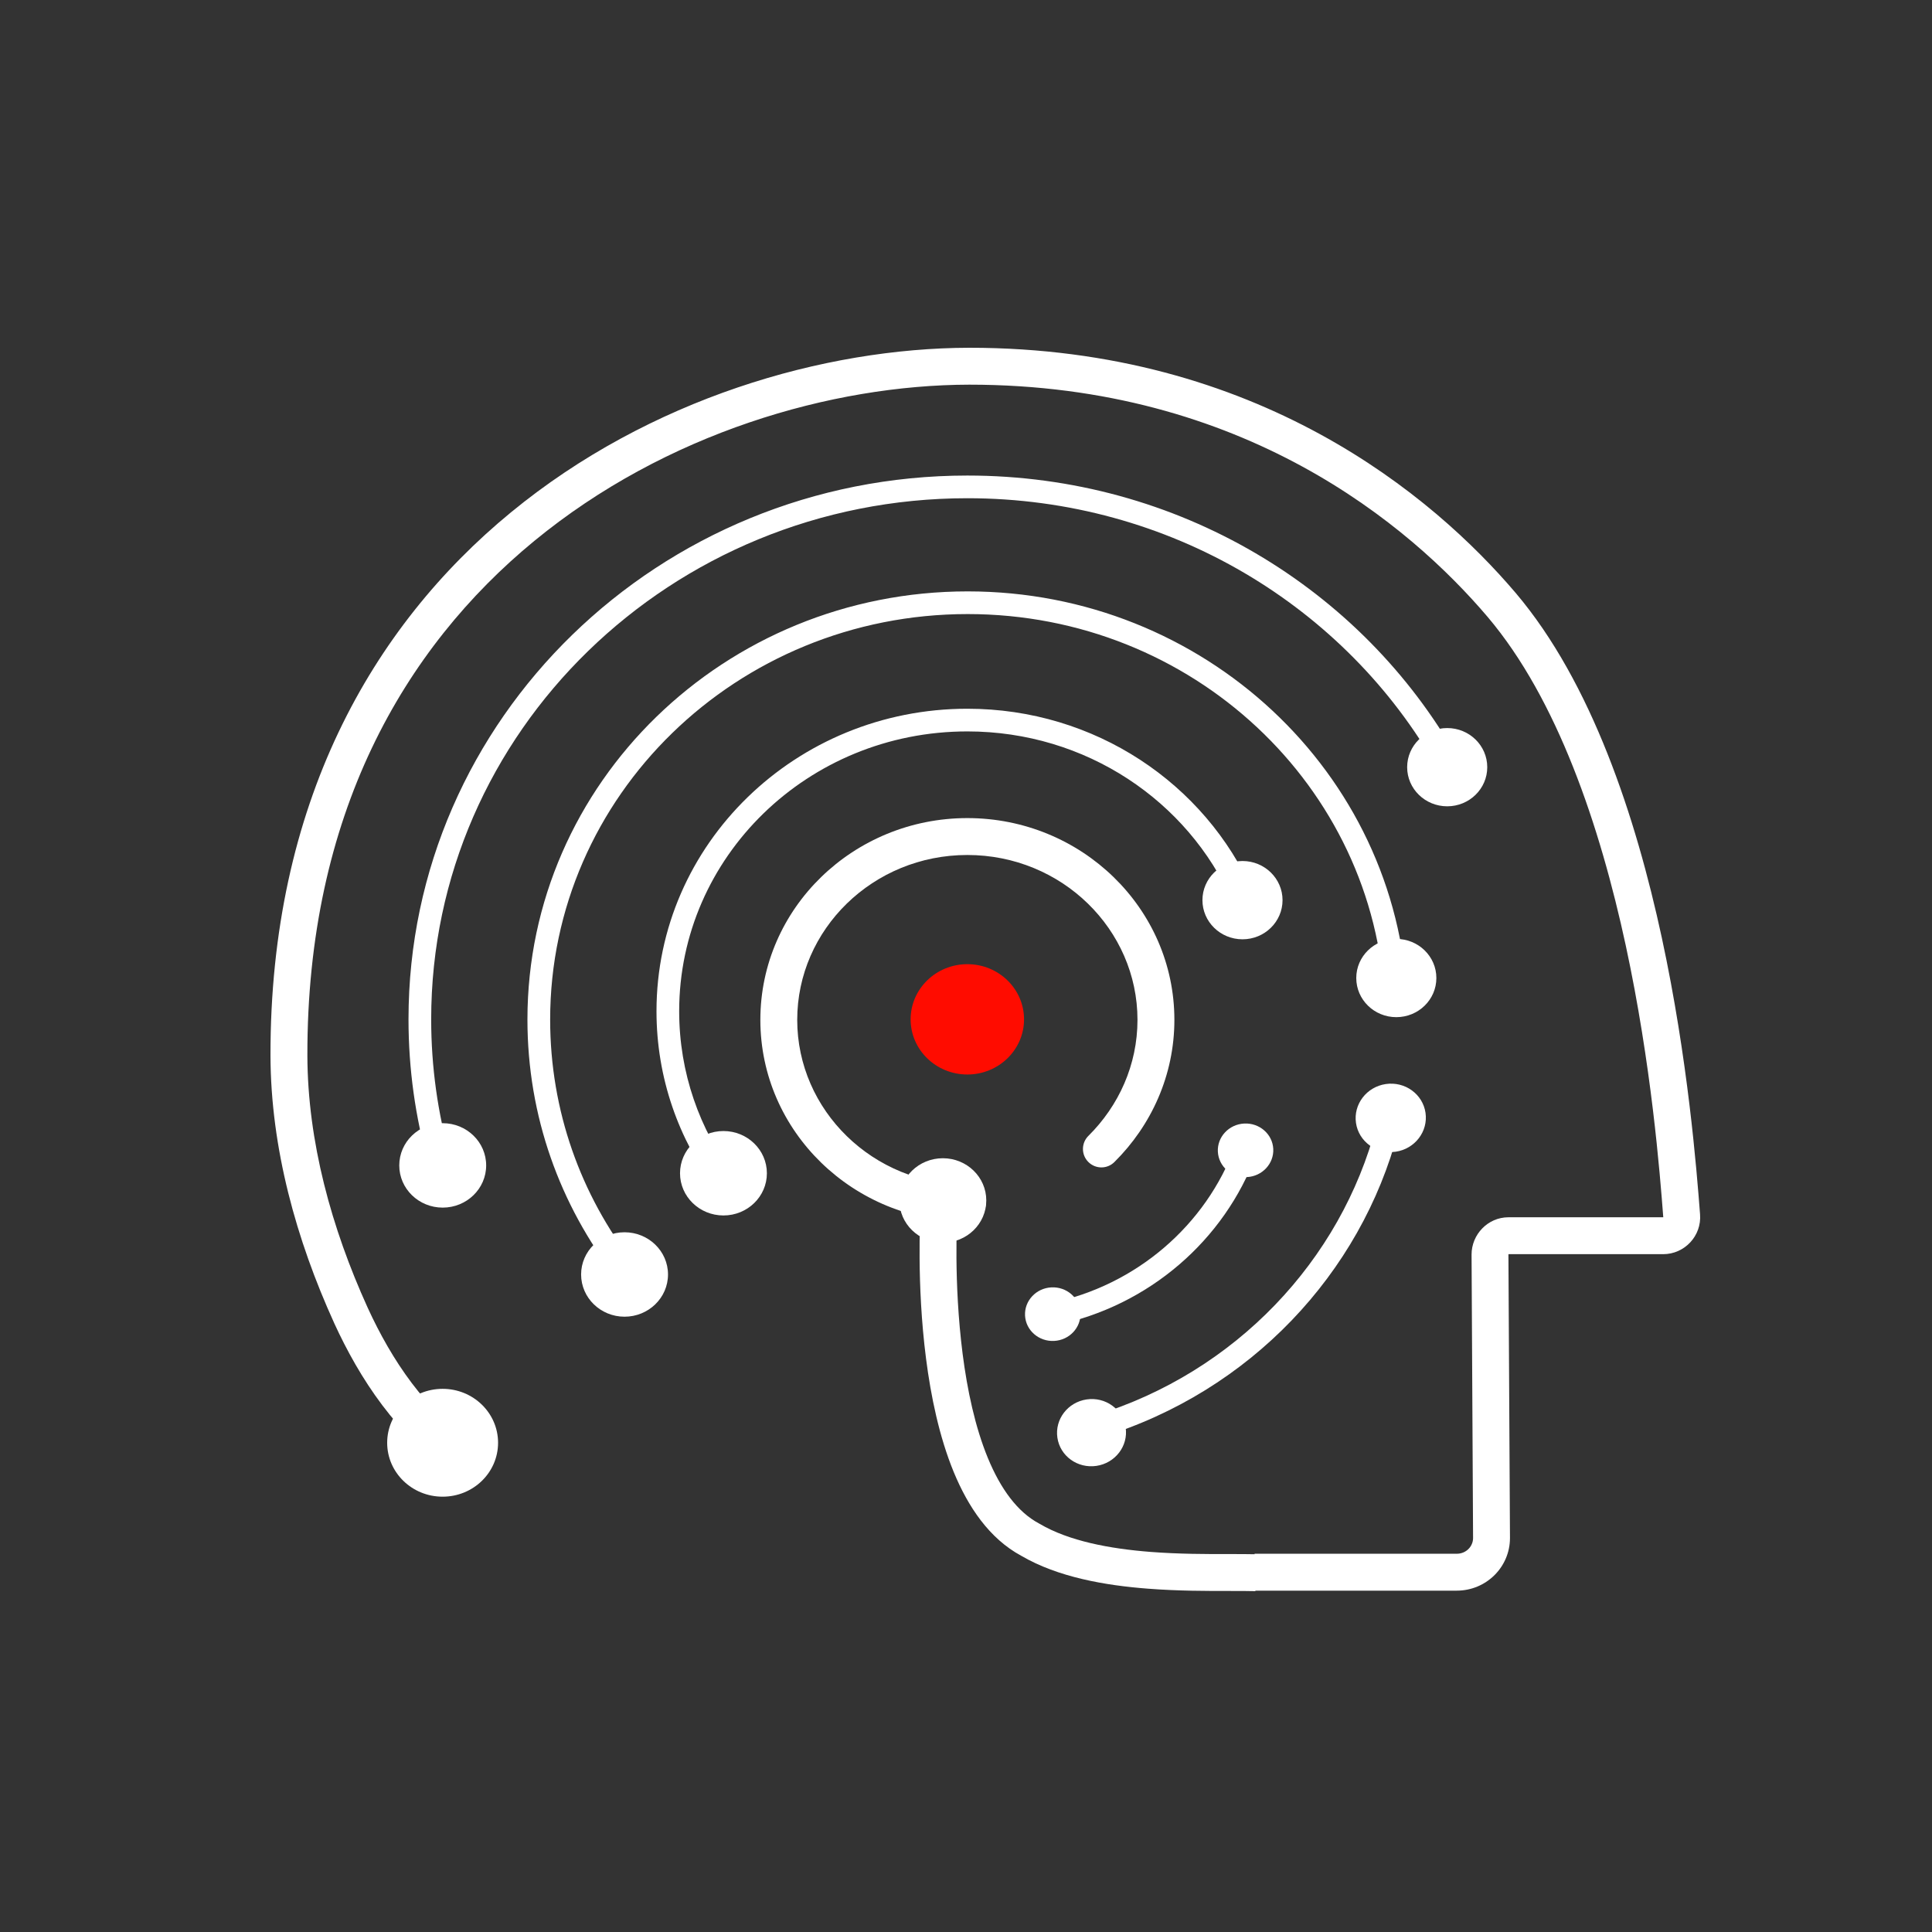 <svg xmlns="http://www.w3.org/2000/svg" width="50" height="50" viewBox="0 0 50 50" fill="none">
  <rect x="0" y="0" width="50" height="50" fill="#333333" stroke="none"/>
  <path fill-rule="evenodd" clip-rule="evenodd" d="M25.084 9L25.084 9C32.548 9 37.096 12.839 39.228 15.348C41.193 17.667 42.333 21.143 43.008 24.27C43.685 27.41 43.909 30.275 43.997 31.424C44.043 31.985 43.596 32.458 43.042 32.458H39.044C39.044 32.458 39.043 32.458 39.043 32.459C39.041 32.461 39.04 32.463 39.039 32.465C39.038 32.465 39.038 32.466 39.038 32.467C39.038 32.466 39.038 32.467 39.038 32.467L39.078 39.802V39.803C39.078 40.559 38.46 41.166 37.7 41.166H32.469V40.211H37.7C37.944 40.211 38.123 40.021 38.123 39.804C38.123 39.804 38.123 39.804 38.123 39.803L38.084 32.468V32.467C38.084 31.951 38.502 31.503 39.039 31.503H43.042C43.042 31.503 43.043 31.503 43.042 31.503C43.043 31.503 43.044 31.503 43.044 31.503C43.044 31.503 43.044 31.502 43.045 31.502C43.045 31.502 43.045 31.502 43.045 31.502L43.045 31.501L43.045 31.499C42.958 30.358 42.738 27.546 42.075 24.471C41.407 21.379 40.307 18.098 38.5 15.966C36.486 13.595 32.182 9.955 25.085 9.955C21.523 9.962 17.225 11.207 13.83 13.997C10.449 16.774 7.943 21.096 7.955 27.322C7.962 29.542 8.577 31.778 9.514 33.84C10.135 35.197 11.02 36.523 12.259 37.33L11.738 38.13C10.283 37.182 9.302 35.67 8.646 34.236L8.646 34.235C7.669 32.087 7.008 29.715 7 27.325C6.988 20.809 9.625 16.215 13.224 13.259C16.808 10.315 21.325 9.008 25.084 9Z" fill="white"/>
  <path d="M25.035 27.808C25.845 27.808 26.502 27.169 26.502 26.381C26.502 25.592 25.845 24.953 25.035 24.953C24.224 24.953 23.567 25.592 23.567 26.381C23.567 27.169 24.224 27.808 25.035 27.808Z" fill="#FF0C00"/>
  <path fill-rule="evenodd" clip-rule="evenodd" d="M25.035 22.127C22.591 22.127 20.632 24.054 20.632 26.394C20.632 28.734 22.591 30.661 25.035 30.661C25.299 30.661 25.513 30.875 25.513 31.139C25.513 31.402 25.299 31.616 25.035 31.616C22.089 31.616 19.678 29.285 19.678 26.394C19.678 23.502 22.089 21.172 25.035 21.172C27.982 21.172 30.393 23.502 30.393 26.394C30.393 27.83 29.793 29.13 28.84 30.074C28.653 30.26 28.351 30.258 28.165 30.071C27.979 29.884 27.981 29.581 28.168 29.396C28.953 28.618 29.438 27.558 29.438 26.394C29.438 24.054 27.479 22.127 25.035 22.127Z" fill="white"/>
  <path fill-rule="evenodd" clip-rule="evenodd" d="M25.035 18.929C20.907 18.929 17.577 22.178 17.577 26.171C17.577 27.763 18.105 29.233 19.002 30.428L18.532 30.781C17.563 29.488 16.99 27.896 16.99 26.171C16.99 21.839 20.598 18.342 25.035 18.342C28.341 18.342 31.189 20.285 32.424 23.078L31.887 23.315C30.746 20.734 28.108 18.929 25.035 18.929Z" fill="white"/>
  <path fill-rule="evenodd" clip-rule="evenodd" d="M25.044 15.892C19.066 15.892 14.238 20.601 14.238 26.387C14.238 28.752 15.036 30.93 16.393 32.683L15.929 33.042C14.495 31.191 13.65 28.887 13.65 26.387C13.65 20.261 18.758 15.305 25.044 15.305C31.159 15.305 36.167 19.999 36.422 25.912L35.835 25.938C35.595 20.352 30.858 15.892 25.044 15.892Z" fill="white"/>
  <path fill-rule="evenodd" clip-rule="evenodd" d="M28.337 36.632C31.98 35.513 34.704 32.616 35.619 29.127L36.187 29.276C35.22 32.963 32.346 36.015 28.509 37.193L28.337 36.632Z" fill="white"/>
  <path fill-rule="evenodd" clip-rule="evenodd" d="M27.184 33.726C29.421 33.268 31.213 31.695 31.959 29.67L32.51 29.873C31.693 32.09 29.737 33.803 27.301 34.301L27.184 33.726Z" fill="white"/>
  <path fill-rule="evenodd" clip-rule="evenodd" d="M25.036 12.894C17.368 12.894 11.159 18.942 11.159 26.38C11.159 27.62 11.331 28.814 11.651 29.953L11.086 30.111C10.752 28.922 10.572 27.675 10.572 26.38C10.572 18.602 17.059 12.307 25.036 12.307C30.494 12.307 35.248 15.243 37.708 19.593L37.197 19.882C34.84 15.714 30.28 12.894 25.036 12.894Z" fill="white"/>
  <path d="M37.454 20.867C38.026 20.867 38.49 20.414 38.49 19.855C38.49 19.295 38.026 18.842 37.454 18.842C36.881 18.842 36.417 19.295 36.417 19.855C36.417 20.414 36.881 20.867 37.454 20.867Z" fill="white"/>
  <path d="M36.136 26.324C36.709 26.324 37.173 25.871 37.173 25.311C37.173 24.752 36.709 24.299 36.136 24.299C35.564 24.299 35.1 24.752 35.1 25.311C35.1 25.871 35.564 26.324 36.136 26.324Z" fill="white"/>
  <path d="M32.156 24.309C32.728 24.309 33.192 23.855 33.192 23.296C33.192 22.737 32.728 22.283 32.156 22.283C31.583 22.283 31.119 22.737 31.119 23.296C31.119 23.855 31.583 24.309 32.156 24.309Z" fill="white"/>
  <path d="M36.122 29.806C36.618 29.733 36.963 29.282 36.892 28.798C36.821 28.315 36.36 27.982 35.864 28.055C35.367 28.128 35.022 28.579 35.093 29.063C35.164 29.547 35.625 29.879 36.122 29.806Z" fill="white"/>
  <path d="M32.27 30.463C32.666 30.443 32.971 30.116 32.952 29.734C32.933 29.351 32.596 29.057 32.2 29.077C31.805 29.097 31.499 29.423 31.518 29.806C31.538 30.189 31.874 30.483 32.27 30.463Z" fill="white"/>
  <path d="M27.28 34.703C27.676 34.683 27.981 34.357 27.962 33.974C27.942 33.591 27.606 33.297 27.21 33.317C26.814 33.337 26.509 33.664 26.528 34.046C26.547 34.429 26.884 34.723 27.28 34.703Z" fill="white"/>
  <path d="M28.375 37.937C28.863 37.865 29.202 37.422 29.132 36.947C29.062 36.472 28.61 36.145 28.122 36.217C27.634 36.289 27.295 36.732 27.365 37.207C27.434 37.682 27.887 38.009 28.375 37.937Z" fill="white"/>
  <path d="M11.457 31.253C12.078 31.253 12.582 30.764 12.582 30.161C12.582 29.557 12.078 29.068 11.457 29.068C10.836 29.068 10.333 29.557 10.333 30.161C10.333 30.764 10.836 31.253 11.457 31.253Z" fill="white"/>
  <path d="M11.455 38.734C12.248 38.734 12.89 38.11 12.89 37.339C12.89 36.568 12.248 35.943 11.455 35.943C10.662 35.943 10.02 36.568 10.02 37.339C10.02 38.11 10.662 38.734 11.455 38.734Z" fill="white"/>
  <path d="M16.163 34.076C16.784 34.076 17.288 33.587 17.288 32.983C17.288 32.38 16.784 31.891 16.163 31.891C15.543 31.891 15.039 32.38 15.039 32.983C15.039 33.587 15.543 34.076 16.163 34.076Z" fill="white"/>
  <path d="M18.723 31.456C19.344 31.456 19.847 30.967 19.847 30.364C19.847 29.761 19.344 29.271 18.723 29.271C18.102 29.271 17.599 29.761 17.599 30.364C17.599 30.967 18.102 31.456 18.723 31.456Z" fill="white"/>
  <path d="M24.401 32.16C25.022 32.16 25.525 31.671 25.525 31.067C25.525 30.464 25.022 29.975 24.401 29.975C23.78 29.975 23.276 30.464 23.276 31.067C23.276 31.671 23.78 32.16 24.401 32.16Z" fill="white"/>
  <path fill-rule="evenodd" clip-rule="evenodd" d="M23.82 31.439C23.82 31.439 23.82 31.439 24.296 31.467C24.773 31.495 24.773 31.495 24.773 31.495L24.772 31.499C24.772 31.502 24.772 31.506 24.772 31.512C24.771 31.524 24.77 31.542 24.769 31.567C24.767 31.615 24.764 31.688 24.761 31.781C24.756 31.967 24.75 32.236 24.753 32.565C24.758 33.222 24.794 34.11 24.913 35.041C25.033 35.975 25.235 36.93 25.565 37.731C25.898 38.539 26.335 39.131 26.889 39.427L26.898 39.432L26.907 39.437C27.663 39.882 28.714 40.081 29.784 40.164C30.521 40.22 31.211 40.22 31.791 40.219C32.057 40.219 32.3 40.219 32.514 40.224L32.489 41.179C32.315 41.174 32.096 41.174 31.846 41.174C31.253 41.175 30.484 41.175 29.711 41.115C28.609 41.031 27.38 40.82 26.431 40.264C25.602 39.818 25.053 38.994 24.682 38.095C24.308 37.185 24.091 36.138 23.966 35.162C23.84 34.183 23.804 33.254 23.799 32.572C23.796 32.23 23.801 31.949 23.807 31.752C23.81 31.654 23.813 31.577 23.815 31.523C23.817 31.497 23.817 31.476 23.818 31.462C23.819 31.455 23.819 31.45 23.819 31.446L23.819 31.441L23.82 31.439Z" fill="white"/>
</svg>